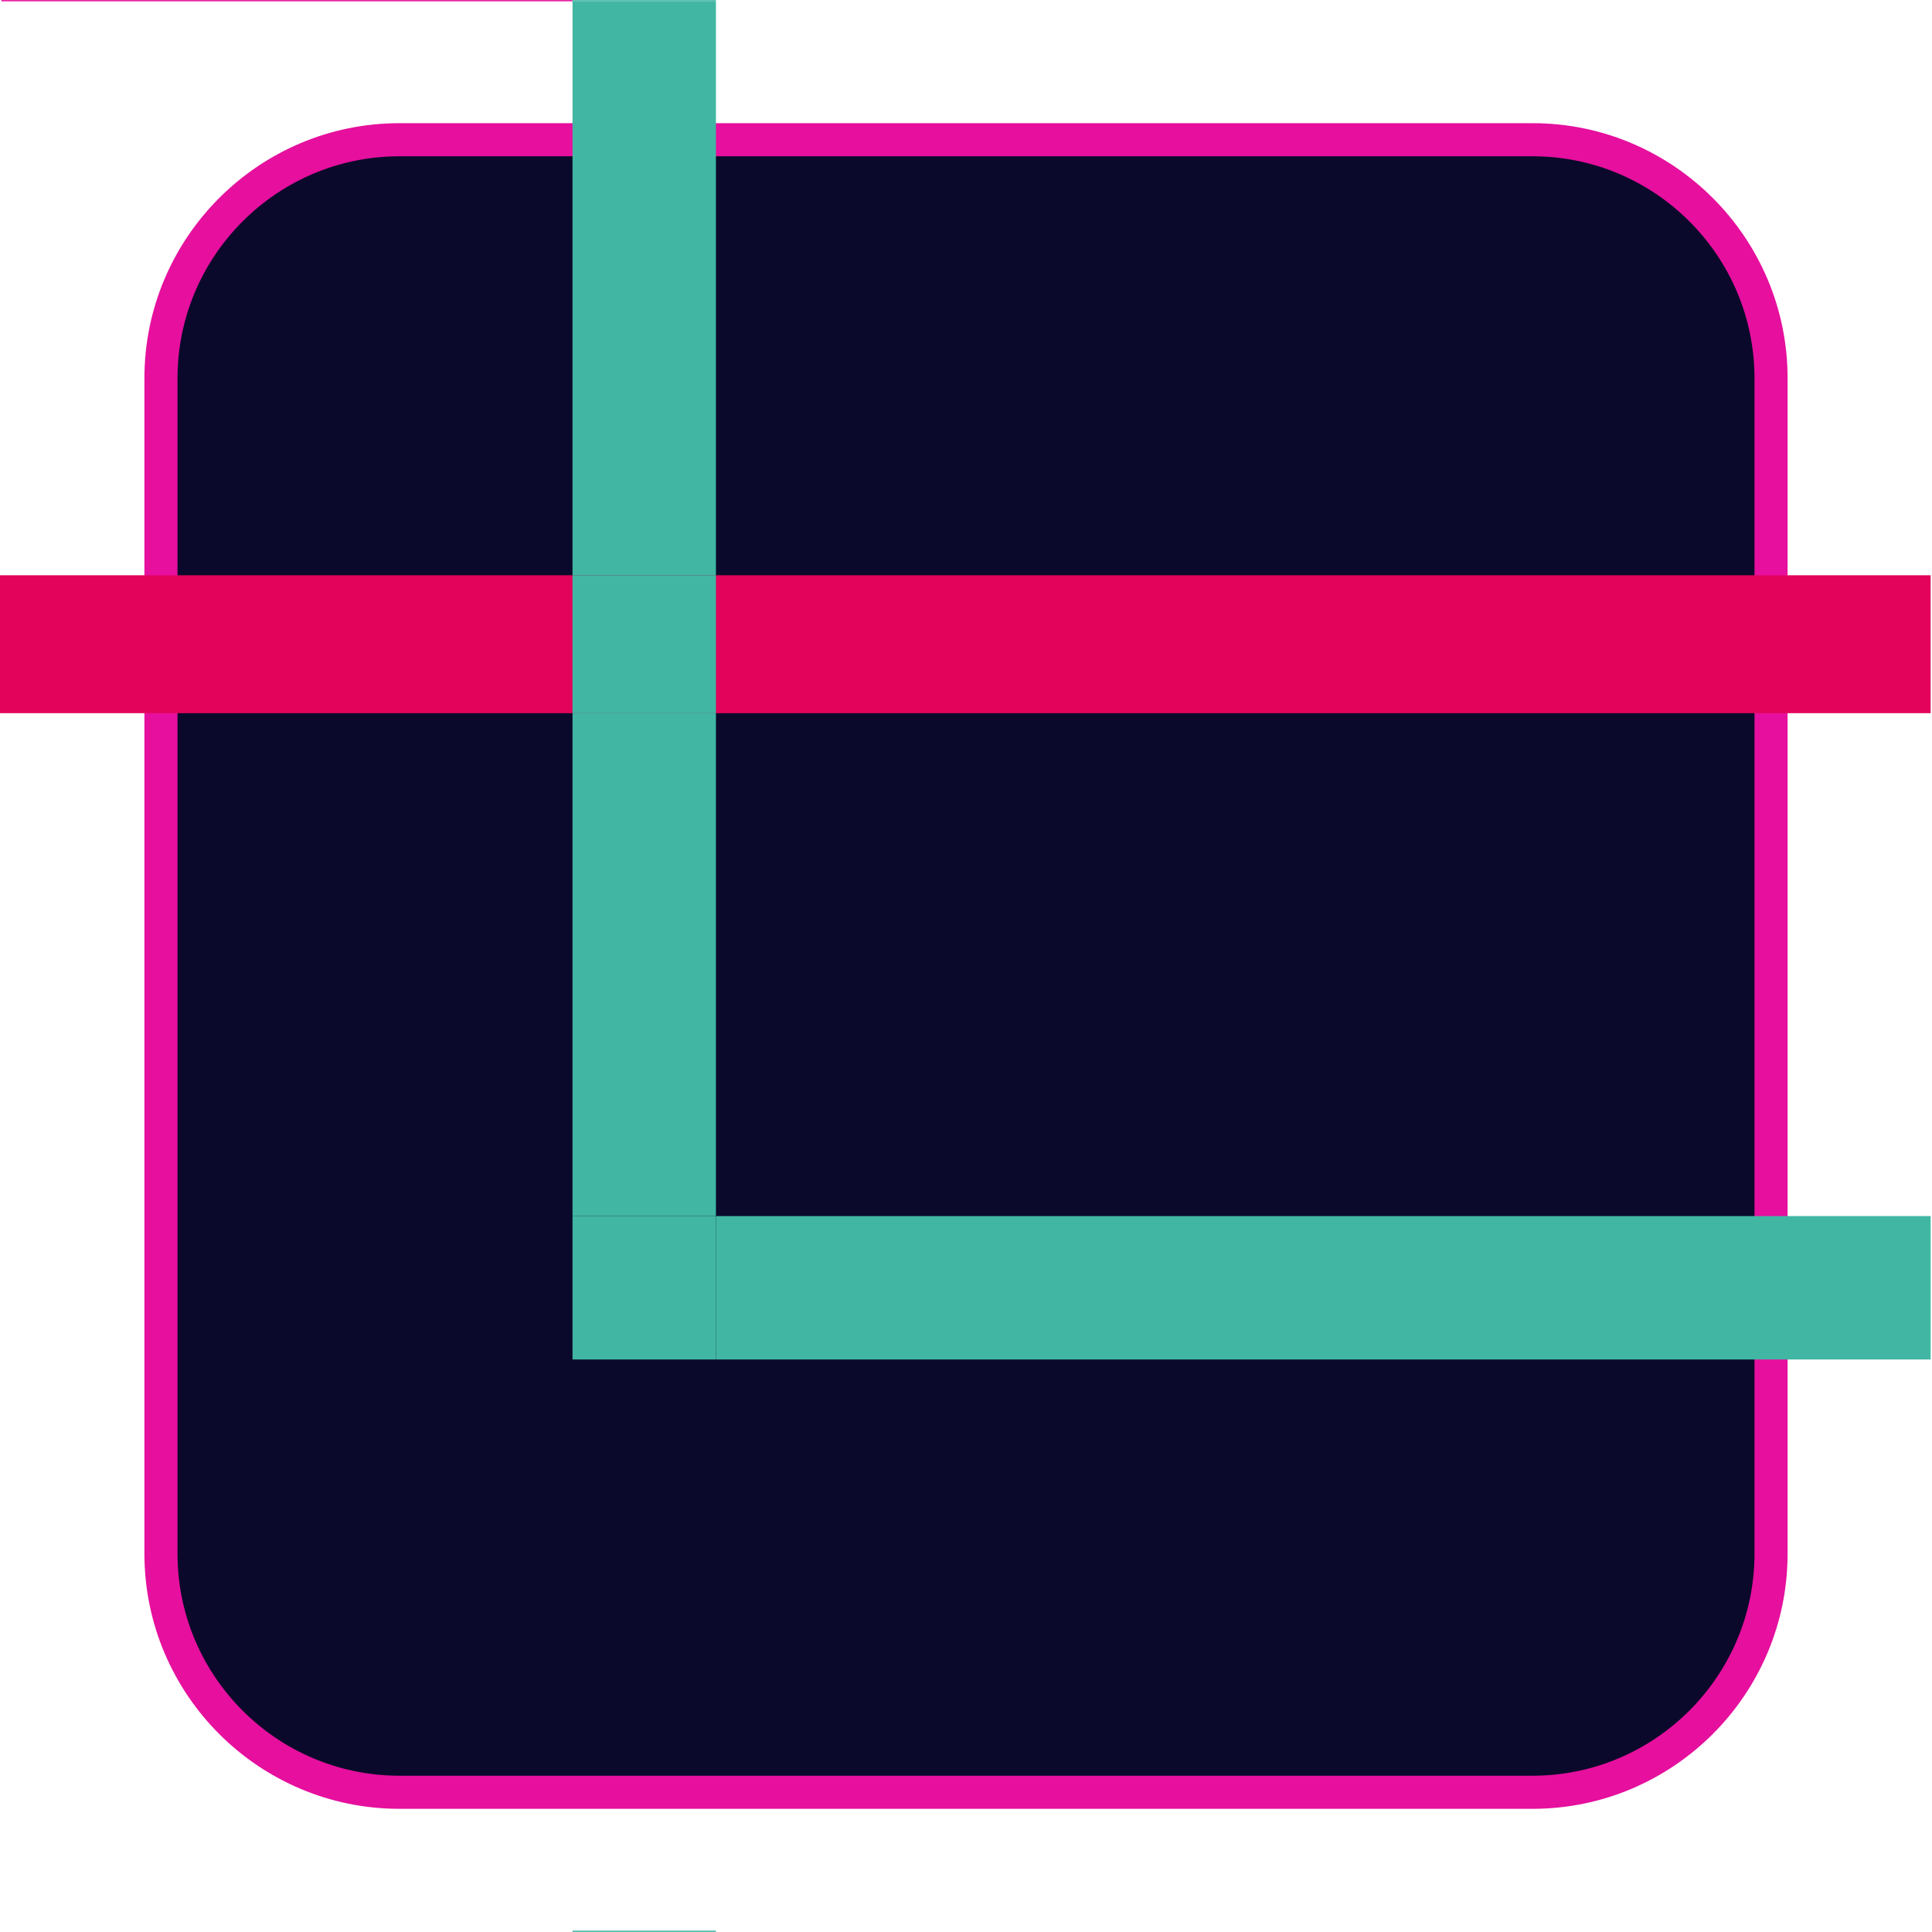 <?xml version="1.0" encoding="UTF-8"?>
<svg id="Capa_1" data-name="Capa 1" xmlns="http://www.w3.org/2000/svg" viewBox="0 0 350.25 350.25">
  <defs>
    <style>
      .cls-1 {
        fill: #e3035a;
      }

      .cls-2 {
        fill: #41b6a3;
      }

      .cls-3 {
        fill: #0b092b;
      }

      .cls-4 {
        fill: #e60f9e;
      }
    </style>
  </defs>
  <g>
    <rect class="cls-3" x="29.18" y="25.33" width="291.9" height="299.59" rx="43.25" ry="43.25"/>
    <path class="cls-4" d="M277.82,327.92H72.43c-25.5,0-46.25-20.75-46.25-46.25V68.58c0-25.5,20.75-46.25,46.25-46.25h205.39c25.5,0,46.25,20.75,46.25,46.25v213.09c0,25.5-20.75,46.25-46.25,46.25ZM72.43,28.33c-22.19,0-40.25,18.06-40.25,40.25v213.09c0,22.2,18.06,40.25,40.25,40.25h205.39c22.19,0,40.25-18.06,40.25-40.25V68.58c0-22.2-18.06-40.25-40.25-40.25H72.43Z"/>
  </g>
  <rect class="cls-1" x="-.03" y="104.29" width="350.03" height="25"/>
  <rect class="cls-2" x="103.79" y="129.29" width="26" height="91.17"/>
  <rect class="cls-2" x="103.79" y="350" width="26" height=".12"/>
  <rect class="cls-2" x="103.79" y="350.12" width="26" height=".12"/>
  <rect class="cls-2" x="103.79" y="104.29" width="26" height="25"/>
  <rect class="cls-4" x=".25" y=".12" width="103.54" height=".12"/>
  <rect class="cls-4" x=".25" y="0" width="103.54" height=".12"/>
  <rect class="cls-2" x="103.79" y=".25" width="26" height="104.04"/>
  <rect class="cls-2" x="103.79" y=".12" width="26" height=".12"/>
  <rect class="cls-2" x="103.79" y="0" width="26" height=".12"/>
  <rect class="cls-2" x="129.79" y="220.46" width="220.21" height="26"/>
  <rect class="cls-2" x="103.79" y="220.46" width="26" height="26"/>
</svg>